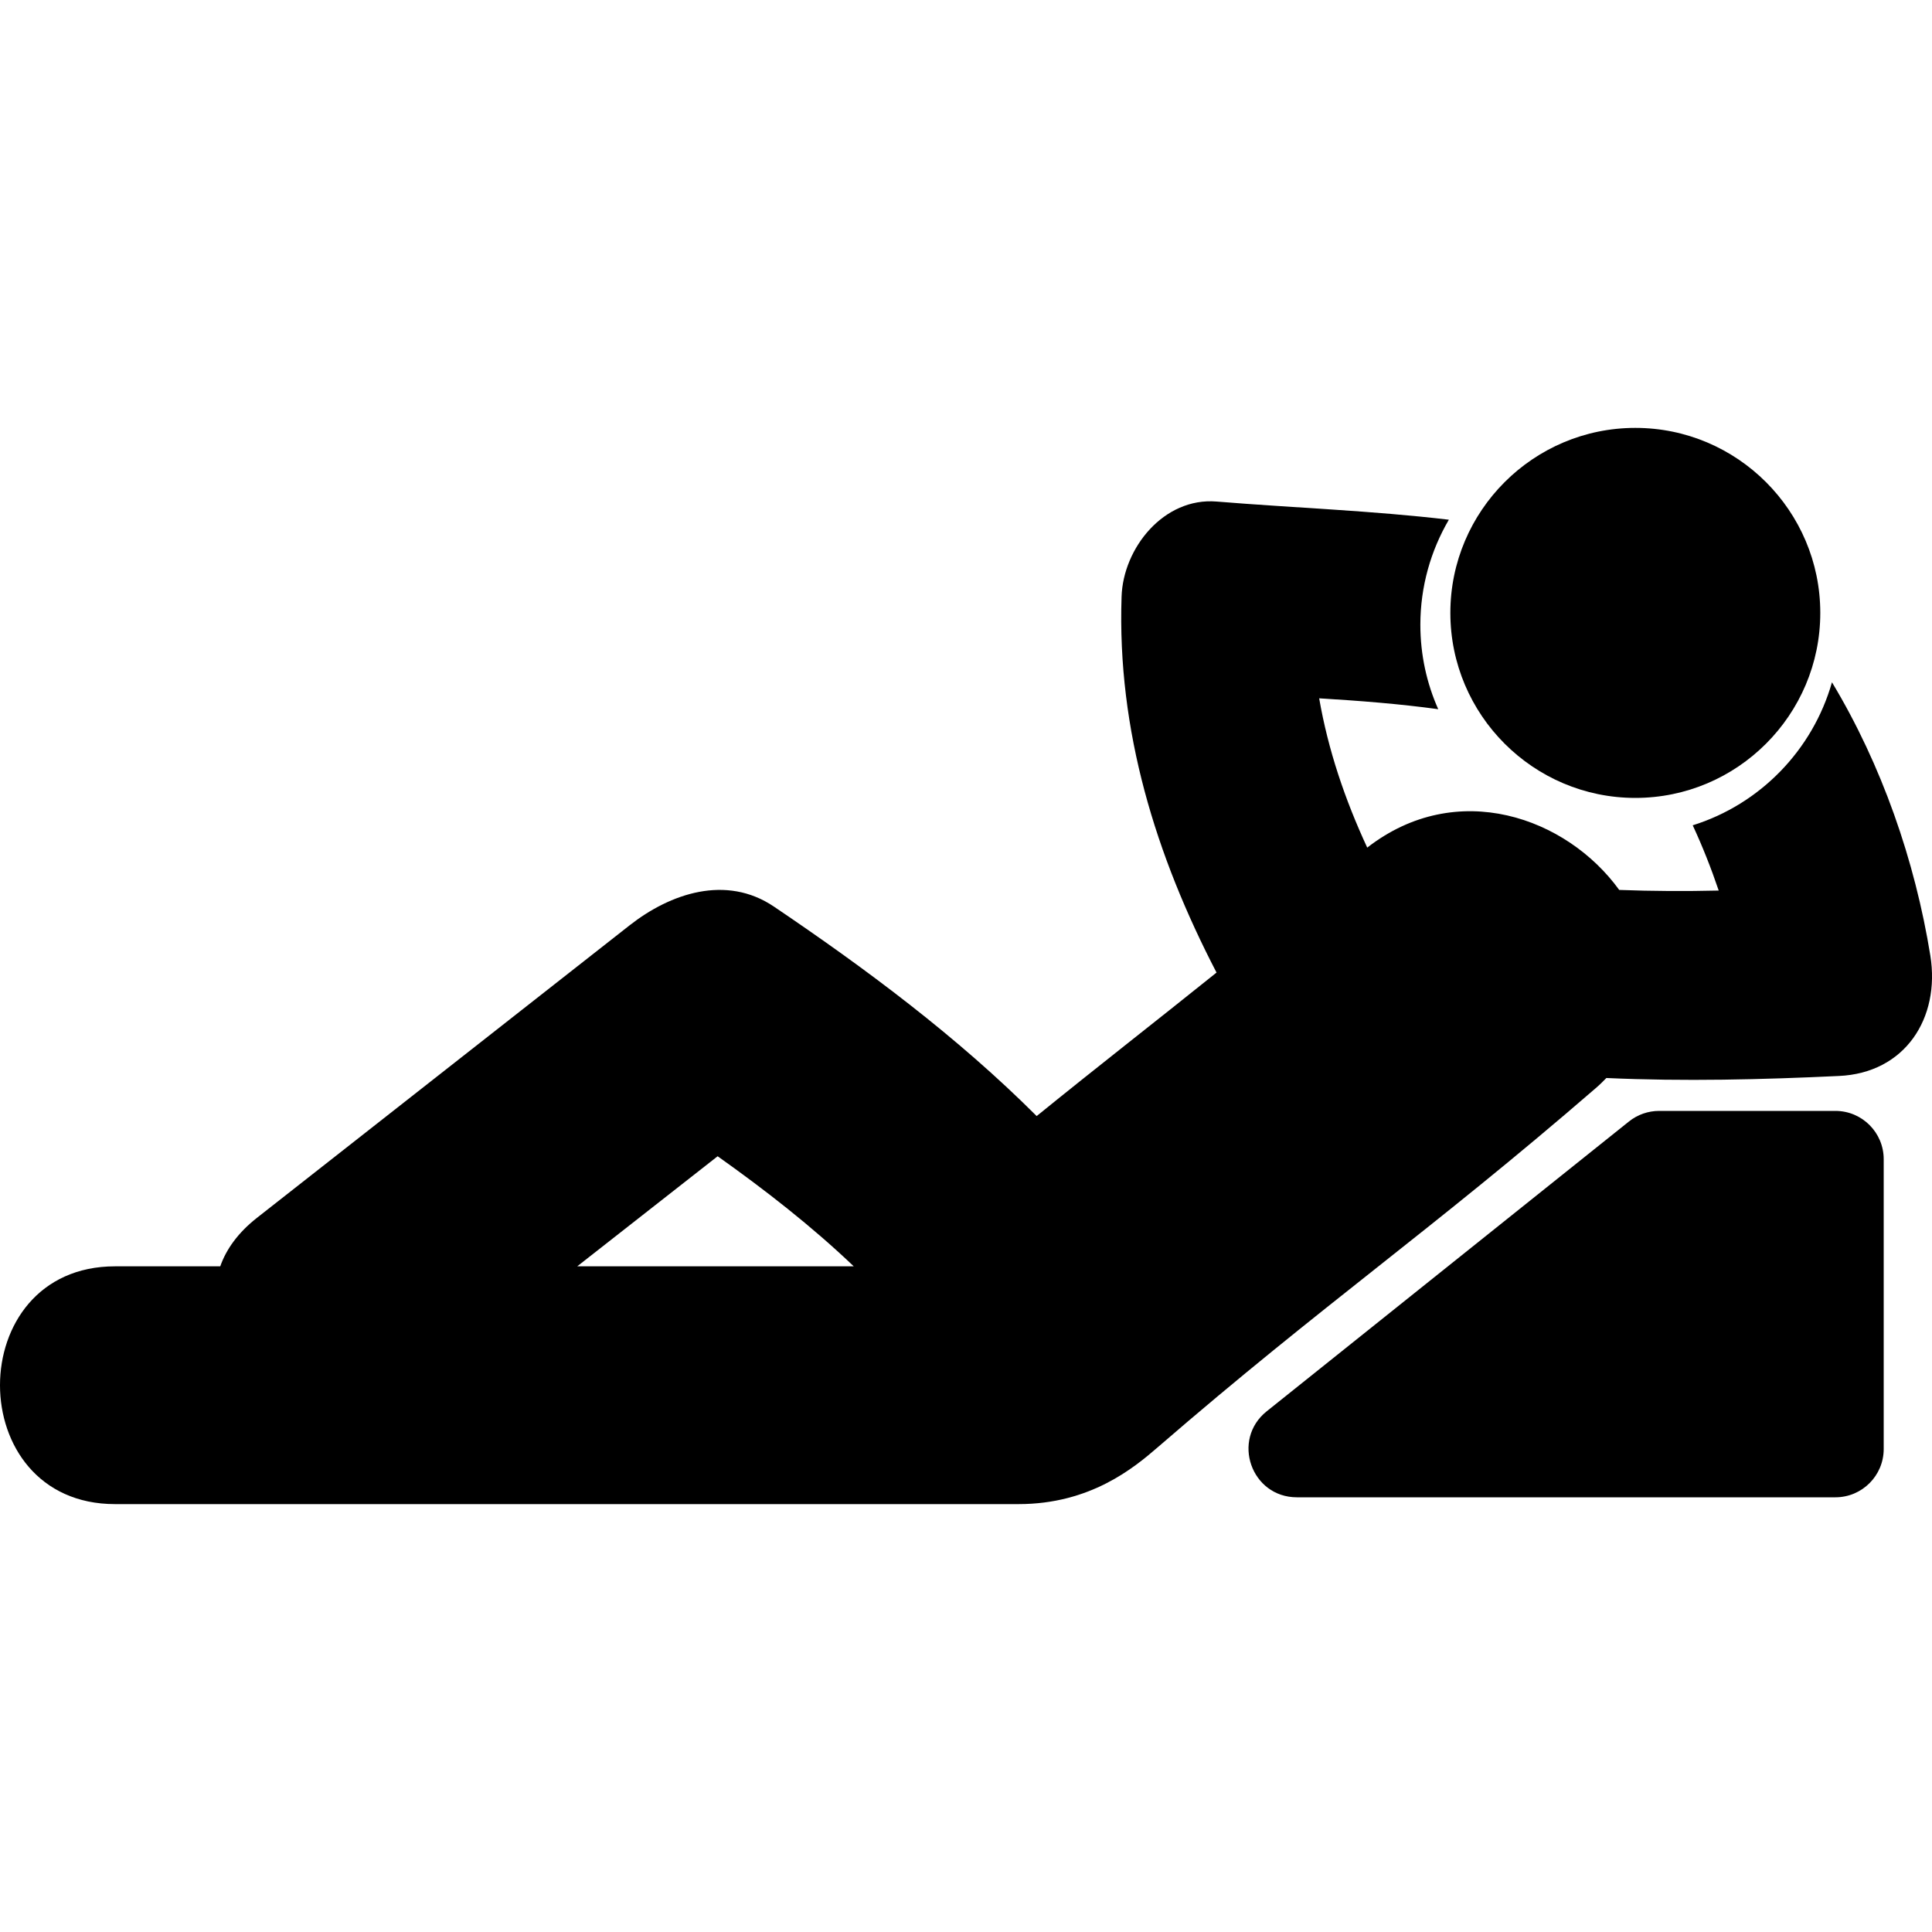 <svg width="40" height="40" viewBox="0 0 40 40" fill="current" xmlns="http://www.w3.org/2000/svg">
<g clip-path="url(#clip0_825_370)">
<path d="M33.726 23.219C33.903 23.077 34.124 23 34.351 23H38C38.552 23 39 23.448 39 24V30C39 30.552 38.552 31 38 31H26.851C25.905 31 25.488 29.81 26.226 29.219L33.726 23.219Z" fill="current"/>
<path d="M39.966 19.787C39.648 17.82 38.959 15.836 37.929 14.126C37.528 15.533 36.438 16.652 35.046 17.087C35.25 17.526 35.428 17.978 35.584 18.438C34.898 18.454 34.207 18.451 33.524 18.425C32.437 16.922 30.163 16.106 28.307 17.549C27.845 16.552 27.498 15.53 27.312 14.458C28.136 14.508 28.96 14.571 29.777 14.683C29.539 14.148 29.407 13.558 29.407 12.935C29.407 12.143 29.623 11.4 29.997 10.76C28.402 10.571 26.789 10.515 25.189 10.384C24.093 10.294 23.253 11.349 23.221 12.353C23.127 15.129 23.93 17.716 25.187 20.136C23.926 21.149 22.753 22.06 21.463 23.107C19.821 21.465 17.92 20.051 16.023 18.77C15.034 18.102 13.879 18.497 13.039 19.155C10.466 21.174 7.891 23.195 5.317 25.216C4.927 25.523 4.683 25.866 4.56 26.218C3.834 26.218 3.108 26.218 2.382 26.218C-0.794 26.218 -0.794 31.141 2.382 31.141C8.617 31.141 14.852 31.141 21.087 31.141C22.575 31.141 23.477 30.39 23.971 29.963C27.404 26.993 29.604 25.5 33.038 22.529C33.119 22.46 33.19 22.389 33.258 22.319C34.863 22.392 36.48 22.352 38.07 22.277C39.444 22.217 40.172 21.078 39.966 19.787ZM11.951 26.218C12.92 25.457 13.89 24.698 14.858 23.939C15.833 24.631 16.803 25.385 17.676 26.218C15.768 26.218 13.86 26.218 11.951 26.218Z" fill="current"/>
<path d="M33.858 16.52C35.97 16.52 37.687 14.801 37.687 12.689C37.687 10.578 35.968 8.859 33.858 8.859C31.747 8.859 30.028 10.578 30.028 12.689C30.028 14.801 31.747 16.52 33.858 16.52Z" fill="current"/>
</g>
<defs>
<clipPath id="clip0_825_370">
<rect width="40" height="40" fill="current"/>
</clipPath>
</defs>
</svg>
